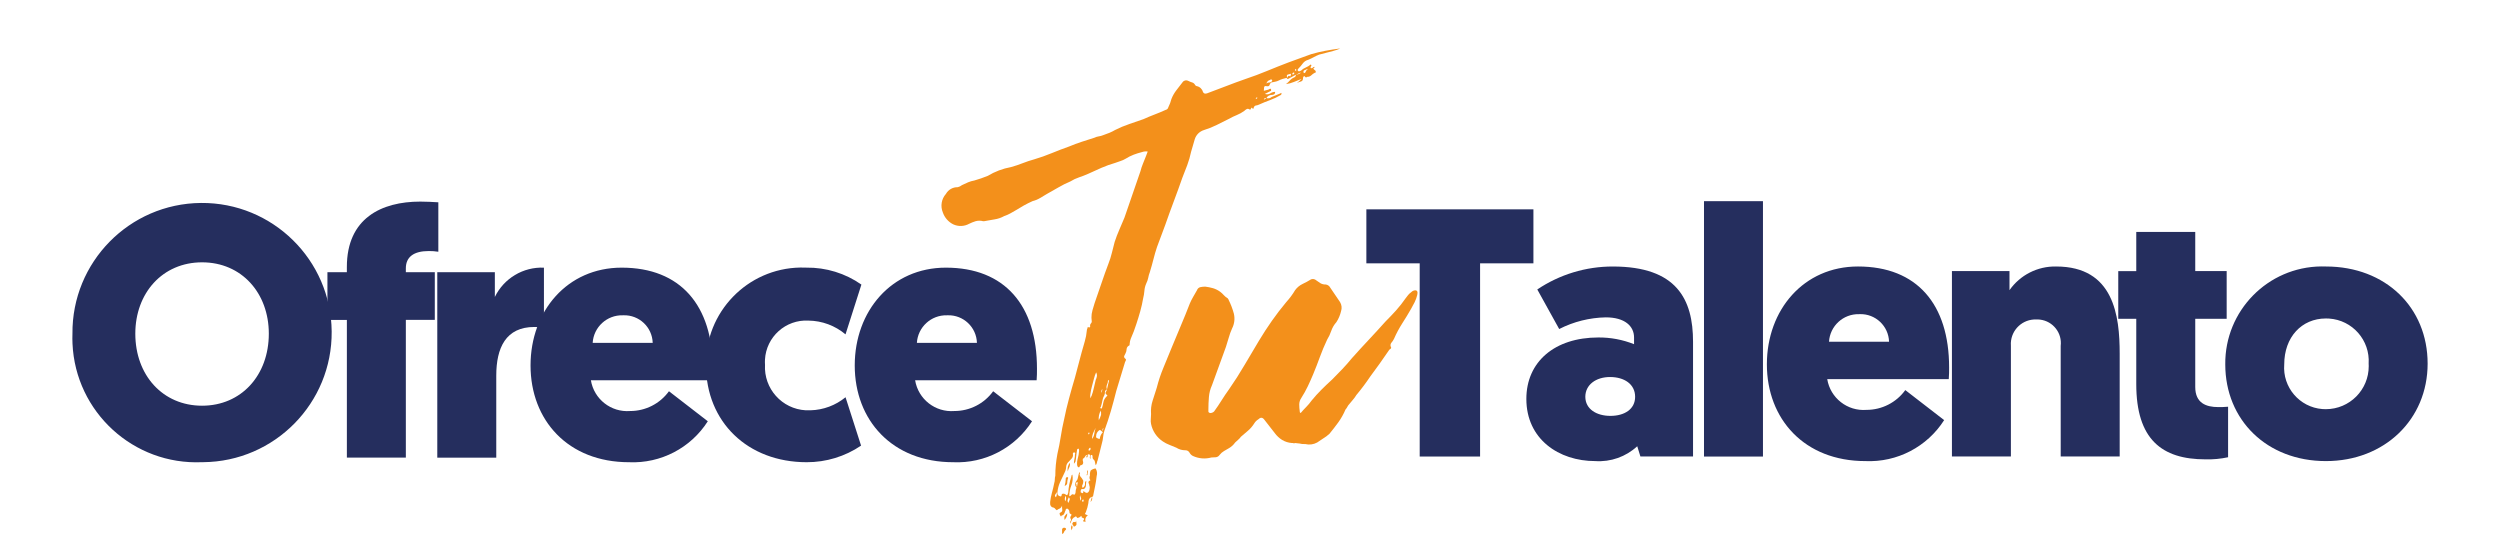 <?xml version="1.0" encoding="utf-8"?>
<!-- Generator: Adobe Illustrator 16.0.3, SVG Export Plug-In . SVG Version: 6.00 Build 0)  -->
<!DOCTYPE svg PUBLIC "-//W3C//DTD SVG 1.1//EN" "http://www.w3.org/Graphics/SVG/1.1/DTD/svg11.dtd">
<svg version="1.1" id="Capa_1" xmlns="http://www.w3.org/2000/svg" xmlns:xlink="http://www.w3.org/1999/xlink" x="0px" y="0px"
	 width="812.959px" height="178.491px" viewBox="0 0 812.959 178.491" enable-background="new 0 0 812.959 178.491"
	 xml:space="preserve">
<g>
	<g transform="translate(6838.521 6717.676)">
		<g transform="translate(-6838.521 -6717.676)">
			<path fill="#F3901B" d="M-189.12,474.121c-0.021,0.16-0.041,0.32-0.047,0.48c-0.561,0.494-1.055,0.988-1.604,1.436
				c0.348-0.688,0.682-1.275,1.035-1.916H-189.12z"/>
			<path fill="#F3901B" d="M-138.032,354.056v126.821c1.096,8.414-4.84,16.119-13.252,17.221c-1.289,0.166-2.59,0.166-3.879,0.006
				h-17.459c-8.293,1.035-15.857-4.848-16.893-13.146c-0.166-1.355-0.154-2.73,0.047-4.08v-2.803
				c0.027-1.202,0.121-2.391,0.287-3.579c0.006-0.174,0.027-0.334,0.047-0.507h-0.621c-0.34,0.688-0.682,1.288-1.021,1.936
				c-36.168,32.701-71.066,22.461-90.422,11.924c-5.602-2.99-10.846-6.596-15.635-10.762
				c-39.653-35.126-33.665-135.668-33.665-135.668c-82.519-10.255-94.143-32.034-94.143-32.034
				c-10.509-16.411,4.403-8.973,4.43-8.973c94.04,25.792,90.034-12.091,90.034-12.091c-8.938-4.146-14.655-13.093-14.659-22.948
				c-0.026-13.94,11.254-25.264,25.201-25.291c0.003,0,0.01,0,0.014,0c13.94,0.006,25.231,11.317,25.221,25.257
				c0,0.013,0,0.02,0,0.033c0.002,9.348-5.143,17.927-13.38,22.327l13.851,16.905c0,0.434,0,0.841-0.068,1.282
				c0-0.44,0.068-0.848,0.125-1.282l13.85-16.905c-8.252-4.393-13.41-12.979-13.412-22.327
				c-0.023-13.94,11.262-25.271,25.217-25.291c0.014,0,0.027,0,0.039,0c13.941,0.04,25.219,11.35,25.219,25.291
				c0,9.855-5.723,18.801-14.656,22.948c0,0-4.025,37.883,90.035,12.091c0,0,14.895-7.398,4.432,8.973
				c0,0-10.822,20.197-85.359,30.859c-2.852,0.42-5.781,0.788-8.826,1.175c0,0-23.68,97.465,23.182,109.709
				c2.604,1.115,5.414,1.656,8.244,1.582c1.949,0.008,3.9-0.153,5.822-0.474c19.049-3.138,28.102-22.013,28.102-44.012v-54.167
				c-1.094-8.433,4.848-16.15,13.279-17.246c1.289-0.167,2.598-0.173,3.893-0.013h19.623c8.426-1.048,16.117,4.927,17.166,13.367
				C-137.858,351.452-137.864,352.767-138.032,354.056z"/>
		</g>
	</g>
</g>
<g>
	<g transform="translate(-886.508 -628.861)">
		<g transform="translate(886.508 672.027)">
			<g transform="translate(75.066 0)">
				<path fill="#F3901B" d="M309.411,14.644c-0.9,2.578-1.822,5.123-2.771,7.637c-0.947,2.516-1.873,5.061-2.77,7.638
					c-0.45,1.232-0.894,2.435-1.342,3.606c-0.445,1.173-0.894,2.375-1.346,3.607c-0.446,1.342-0.838,2.684-1.175,4.031
					c-0.335,1.342-0.729,2.74-1.175,4.196c-0.228,0.569-0.396,1.161-0.503,1.765c-0.133,0.667-0.359,1.32-0.671,1.93
					c-0.327,0.743-0.526,1.536-0.586,2.35c-0.069,0.849-0.209,1.69-0.419,2.519c-0.235,1.386-0.544,2.757-0.922,4.11
					c-0.395,1.401-0.813,2.773-1.258,4.112c-0.524,1.654-1.14,3.28-1.846,4.864c-0.185,0.486-0.298,0.994-0.336,1.507
					c0,0.45-0.056,0.669-0.168,0.669c-0.474,0.21-0.797,0.658-0.84,1.177c-0.006,0.467-0.121,0.927-0.335,1.343l-0.417,0.838
					c-0.165,0.334-0.028,0.669,0.417,1.006c0.222,0.115,0.17,0.45-0.166,1.008c-0.45,1.571-0.924,3.137-1.428,4.7
					c-0.502,1.566-0.978,3.132-1.428,4.698c-0.562,2.24-1.148,4.423-1.76,6.549c-0.615,2.125-1.313,4.254-2.1,6.379
					c-0.221,0.652-0.358,1.328-0.416,2.016c-0.07,0.739-0.21,1.471-0.42,2.18c-0.224,0.898-0.448,1.792-0.669,2.689
					c-0.227,0.894-0.448,1.787-0.673,2.684c-0.126,0.264-0.21,0.549-0.255,0.838c-0.044,0.316-0.19,0.611-0.416,0.84
					c-0.113-0.445-0.197-0.84-0.251-1.174c-0.067-0.353-0.282-0.658-0.589-0.838c-0.147-0.254-0.208-0.552-0.17-0.842
					c0-0.334-0.114-0.504-0.334-0.504c-0.223,0-0.335,0.17-0.335,0.504v0.842c-0.207-0.229-0.272-0.552-0.166-0.842
					c0.106-0.235,0.037-0.515-0.17-0.669c-0.447-0.11-0.644,0-0.587,0.335c0.055,0.334-0.031,0.558-0.254,0.667
					c-0.225-0.109-0.252-0.25-0.081-0.418c0.17-0.17,0.138-0.305-0.085-0.42c-0.201,0.196-0.373,0.42-0.504,0.669
					c-0.109,0.221-0.286,0.397-0.504,0.504c-0.112,0-0.17,0.168-0.17,0.507c0.337,1.008,0.109,1.566-0.67,1.678
					c-0.226,0.109-0.337,0.252-0.337,0.421c0,0.17-0.111,0.254-0.334,0.254c-0.337-0.115-0.504-0.507-0.504-1.177
					c-0.011-0.482,0.045-0.96,0.166-1.426c0.107-0.375,0.221-0.871,0.335-1.428c0-0.228,0.027-0.452,0.083-0.669
					c0.054-0.219,0.082-0.444,0.082-0.673c0-0.448-0.057-0.672-0.17-0.672c-0.241-0.037-0.469,0.132-0.506,0.375
					c-0.004,0.044-0.004,0.084,0,0.128c-0.119,0.611-0.203,1.228-0.251,1.849c-0.051,0.619-0.137,1.236-0.253,1.846
					c-0.112,0.106-0.17,0.196-0.17,0.25c0,0.059-0.112,0.199-0.334,0.42c-0.006-0.507,0.05-1.011,0.166-1.507
					c0.117-0.493,0.173-0.997,0.168-1.504c0.002-0.117,0.028-0.232,0.084-0.333c0.056-0.111-0.031-0.226-0.252-0.335
					c-0.244-0.037-0.47,0.128-0.505,0.372c-0.008,0.042-0.008,0.087,0,0.132c0.123,0.499,0,1.033-0.335,1.426
					c-0.336,0.375-0.671,0.753-1.01,1.089c-0.496,0.423-0.798,1.029-0.84,1.676c-0.021,0.647-0.192,1.28-0.499,1.851
					c-0.563,1.118-1.066,2.18-1.509,3.191c-0.463,1.062-0.746,2.196-0.838,3.354c-0.088,0.555,0.286,1.078,0.838,1.173
					c0.151,0.106,0.357,0.07,0.463-0.078c0.018-0.025,0.031-0.054,0.043-0.087c0-0.445,0.17-0.674,0.504-0.674
					c0.236-0.028,0.479,0.034,0.676,0.17c0.443,0.334,0.694,0.39,0.75,0.166c0.06-0.232,0.146-0.457,0.253-0.669
					c0.106-1.773,0.445-3.519,1.005-5.203c-0.031-0.272,0.099-0.538,0.337-0.669c0.227,1.18,0.11,2.404-0.337,3.522
					c-0.446,1.123-0.674,2.316-0.668,3.523c0.273-0.03,0.521-0.185,0.668-0.417c0.18-0.253,0.526-0.312,0.779-0.135
					c0.021,0.014,0.041,0.033,0.063,0.051c0.109,0.111,0.279-0.054,0.504-0.504c0.011-0.628,0.124-1.253,0.335-1.845h0.17v-0.17
					c-0.006-0.199,0.022-0.397,0.083-0.585c0.059-0.191,0.084-0.39,0.083-0.588c0.223-0.228,0.168-0.334-0.166-0.334
					c-0.16-0.025-0.312,0.084-0.335,0.243c-0.005,0.029-0.005,0.062,0,0.091c0.1,0.181,0.159,0.38,0.17,0.588
					c0.011,0.207,0.066,0.405,0.169,0.585v0.17h-0.169c-0.324-0.299-0.481-0.736-0.421-1.173c0.021-0.375,0.168-0.731,0.421-1.011
					c0.225-0.229,0.369-0.523,0.417-0.839c0.056-0.334,0.14-0.727,0.254-1.172c0.065-0.299,0.18-0.582,0.334-0.843
					c0.102,0.148,0.132,0.335,0.083,0.504c-0.056,0.103-0.083,0.221-0.083,0.333c-0.008,0.092,0.022,0.185,0.083,0.254
					c0.061,0.07,0.091,0.163,0.082,0.254c0.396,0.43,0.735,0.908,1.009,1.426c0.064,0.552-0.053,1.115-0.336,1.592v0.674
					c0.223,0.11,0.45,0,0.671-0.335c0.212-0.291,0.304-0.65,0.253-1.003c-0.056-0.342,0.114-0.681,0.423-0.843
					c0.002,0.309-0.025,0.619-0.084,0.924c-0.058,0.304-0.086,0.614-0.081,0.922c-0.229,0.669-0.563,0.949-1.01,0.838
					c-0.448-0.107-0.671,0.17-0.671,0.842c0,0.221,0.057,0.334,0.165,0.334c0.129,0.008,0.25,0.067,0.334,0.166
					c0.223,0,0.337-0.054,0.337-0.166v-0.502l0.334,0.168c0.784,0.669,1.346,0.504,1.679-0.504c0-0.228,0.027-0.452,0.085-0.672
					c0.056-0.224,0.026-0.464-0.085-0.669c-0.023-0.32-0.107-0.633-0.251-0.924c-0.167-0.393,0.027-0.701,0.589-0.922
					c-0.352-0.423-0.417-1.014-0.166-1.504c-0.061-0.574,0.027-1.151,0.252-1.681c0.462-0.364,1.014-0.592,1.596-0.669
					c0.478,0.75,0.602,1.669,0.334,2.52c-0.109,1.099-0.276,2.191-0.504,3.272c-0.226,1.059-0.448,2.151-0.668,3.272
					c-0.087,0.095-0.206,0.158-0.337,0.168c0.21,0.611,0.005,1.285-0.504,1.678c0.108-0.449,0.278-1.003,0.504-1.678
					c-0.464,0.129-0.836,0.471-1.007,0.924c-0.106,0.353-0.163,0.717-0.168,1.084c-0.113,0.56-0.226,1.062-0.334,1.507
					c-0.137,0.512-0.306,1.016-0.504,1.507c-0.229,0.335-0.311,0.531-0.255,0.588c0.295,0.167,0.603,0.31,0.924,0.419
					c-0.574,0.356-0.898,1.008-0.841,1.681c0.104,0.078,0.139,0.216,0.083,0.335c-0.055,0.11-0.194,0.11-0.422,0
					c-0.446,0-0.501-0.17-0.165-0.504c0.223-0.335,0.138-0.563-0.251-0.669c-0.394-0.111-0.531-0.283-0.42-0.507l-0.169-0.167
					c-0.294,0.366-0.714,0.604-1.175,0.674c-0.111,0-0.226-0.114-0.334-0.338c-0.109-0.221-0.283-0.225-0.506,0
					c-0.342,0.137-0.636,0.372-0.839,0.676c-0.113,0.221-0.228,0.445-0.336,0.669c-0.119,0.266-0.178,0.552-0.17,0.84
					c-0.223-0.335-0.251-0.619-0.083-0.84c0.162-0.183,0.195-0.451,0.083-0.669c-0.225-0.268-0.225-0.657,0-0.922
					c0.223-0.283,0.278-0.479,0.17-0.588c-0.335-0.114-0.531-0.283-0.587-0.504c-0.056-0.221-0.084-0.445-0.082-0.669
					c-0.223-0.448-0.448-0.672-0.671-0.672c-0.244-0.034-0.468,0.132-0.505,0.375c-0.006,0.044-0.008,0.084,0,0.129
					c-0.155,0.257-0.269,0.541-0.335,0.838c-0.228,0.56-0.506,0.838-0.84,0.838c-0.114,0-0.197,0.086-0.251,0.254
					c-0.058,0.168-0.145,0.14-0.254-0.081c-0.334-0.563-0.376-0.897-0.166-1.011c0.557-0.224,0.81-0.533,0.754-0.922
					c-0.063-0.471-0.088-0.949-0.083-1.428c-0.12,0.442-0.428,0.809-0.839,1.008c-0.316,0.1-0.604,0.271-0.842,0.504
					c-0.201-0.092-0.377-0.235-0.504-0.42c-0.129-0.18-0.302-0.328-0.506-0.418c-0.895-0.111-1.286-0.729-1.175-1.843
					c0.114-1.02,0.312-2.026,0.589-3.015c0.281-1.005,0.532-2.067,0.752-3.188c0.114-0.353,0.173-0.722,0.17-1.092
					c0.003-0.423,0.062-0.846,0.17-1.258c-0.003-1.177,0.053-2.353,0.166-3.523c0.11-1.121,0.277-2.294,0.504-3.526
					c0.446-1.9,0.811-3.771,1.092-5.623c0.281-1.846,0.646-3.72,1.093-5.617c0.446-2.24,0.979-4.504,1.598-6.804
					c0.615-2.294,1.259-4.559,1.927-6.794c0.334-1.342,0.696-2.711,1.088-4.112c0.39-1.401,0.754-2.773,1.092-4.11
					c0.334-1.232,0.67-2.406,1.009-3.527c0.342-1.148,0.565-2.333,0.671-3.523c0.001-0.235,0.061-0.462,0.168-0.672
					c0.021-0.177,0.078-0.35,0.166-0.504c0.561,0.229,0.811,0.143,0.753-0.25c-0.074-0.331,0.021-0.677,0.253-0.923
					c0.223-0.22,0.318-0.536,0.252-0.841c-0.056-0.331-0.083-0.669-0.083-1.008c-0.011-0.823,0.104-1.644,0.334-2.434
					c0.226-0.724,0.45-1.477,0.673-2.258c0.56-1.566,1.119-3.188,1.677-4.869c0.562-1.681,1.123-3.301,1.681-4.868
					c0.223-0.558,0.418-1.088,0.589-1.592c0.17-0.504,0.375-1.034,0.586-1.596c0.447-1.121,0.81-2.272,1.09-3.441
					c0.276-1.177,0.585-2.375,0.92-3.607c0.445-1.342,0.946-2.659,1.508-3.945c0.56-1.291,1.119-2.604,1.679-3.946
					c0.894-2.57,1.762-5.09,2.602-7.553c0.843-2.459,1.709-4.978,2.603-7.552c0.212-0.86,0.493-1.703,0.84-2.519
					c0.334-0.781,0.671-1.619,1.008-2.52c0.194-0.438,0.362-0.886,0.506-1.342c-0.62-0.099-1.258-0.043-1.85,0.17
					c-0.909,0.227-1.805,0.507-2.684,0.838c-0.938,0.356-1.837,0.809-2.684,1.345c-0.526,0.316-1.093,0.571-1.681,0.75
					c-0.562,0.166-1.129,0.379-1.68,0.588c-1.517,0.431-3.002,0.964-4.447,1.593c-1.4,0.617-2.825,1.261-4.276,1.93
					c-1.005,0.449-2.009,0.838-3.014,1.172c-1.001,0.335-1.959,0.784-2.855,1.347c-1.329,0.552-2.617,1.196-3.858,1.927
					c-1.23,0.728-2.463,1.426-3.693,2.096c-0.783,0.448-1.535,0.896-2.258,1.345c-0.754,0.46-1.576,0.798-2.435,1.008
					c-1.007,0.448-1.953,0.924-2.853,1.426c-0.901,0.507-1.789,1.037-2.684,1.593c-0.562,0.337-1.148,0.672-1.764,1.006
					c-0.617,0.339-1.264,0.619-1.932,0.839c-0.989,0.555-2.067,0.922-3.189,1.088c-1.118,0.17-2.235,0.364-3.358,0.588h-0.335
					c-0.796-0.224-1.638-0.224-2.434,0c-0.72,0.221-1.423,0.504-2.097,0.838c-1.604,0.891-3.543,0.953-5.202,0.17
					c-1.582-0.798-2.787-2.185-3.36-3.86c-0.847-2.039-0.456-4.376,1.01-6.028c0.781-1.386,2.268-2.225,3.859-2.177
					c0.491-0.129,0.949-0.356,1.345-0.672c0.675-0.335,1.346-0.644,2.015-0.924c0.647-0.267,1.323-0.466,2.015-0.583
					c1.481-0.42,2.939-0.924,4.364-1.507c2.325-1.402,4.883-2.369,7.553-2.854c1.278-0.353,2.534-0.773,3.765-1.258
					c1.232-0.485,2.49-0.905,3.766-1.258c1.937-0.569,3.843-1.243,5.709-2.014c1.903-0.784,3.804-1.512,5.704-2.182
					c1.343-0.558,2.687-1.062,4.028-1.504c1.342-0.443,2.74-0.892,4.194-1.345c0.422-0.213,0.878-0.356,1.344-0.42
					c0.519-0.073,1.025-0.213,1.508-0.415c0.669-0.224,1.343-0.474,2.016-0.753c0.636-0.266,1.252-0.574,1.843-0.922
					c1.491-0.755,3.034-1.397,4.617-1.932c1.506-0.502,3.045-1.032,4.614-1.595c1.232-0.555,2.435-1.059,3.608-1.504
					c1.18-0.445,2.377-0.949,3.61-1.507c0.423-0.084,0.754-0.417,0.84-0.839c0.219-0.438,0.416-0.886,0.59-1.345
					c0.162-0.438,0.302-0.886,0.416-1.339c0.412-1.059,0.979-2.048,1.681-2.938c0.67-0.838,1.341-1.706,2.013-2.603
					c0.444-0.56,1.234-0.703,1.847-0.334c0.4,0.208,0.822,0.378,1.258,0.502c0.413,0.137,0.75,0.442,0.92,0.843
					c0.223,0.224,0.377,0.334,0.506,0.334c0.972,0.176,1.752,0.894,2.017,1.846c0.221,0.563,0.671,0.729,1.343,0.504
					c2.123-0.779,4.193-1.563,6.209-2.35c2.017-0.786,4.143-1.569,6.378-2.349c2.35-0.784,4.673-1.652,6.966-2.604
					c2.294-0.947,4.618-1.871,6.969-2.765l3.691-1.345l3.692-1.342c1.566-0.449,3.103-0.813,4.614-1.093
					c1.511-0.283,3.106-0.532,4.784-0.753c-0.405,0.205-0.823,0.375-1.258,0.504c-0.38,0.113-0.754,0.224-1.092,0.334
					c-0.784,0.224-1.538,0.42-2.262,0.588c-0.722,0.168-1.476,0.364-2.258,0.588c-0.604,0.243-1.192,0.526-1.762,0.838
					c-0.57,0.313-1.159,0.596-1.765,0.839c-0.706,0.177-1.327,0.591-1.762,1.177c-0.426,0.599-0.901,1.161-1.426,1.681
					c-0.336,0.333-0.336,0.614,0,0.838c0.109,0.114,0.375,0.056,0.838-0.166c0.431-0.434,0.941-0.781,1.507-1.008
					c0.607-0.253,1.174-0.592,1.681-1.008c0.221,0.229,0.25,0.42,0.081,0.588c-0.165,0.151-0.198,0.397-0.081,0.588
					c0.235,0.111,0.516,0.038,0.67-0.168c0.157-0.21,0.437-0.28,0.672-0.169c-0.334,0.225-0.504,0.393-0.504,0.504
					c0,0.109,0.221,0.333,0.67,0.672c0.224,0.445,0.17,0.669-0.169,0.669c-0.434,0.216-0.831,0.499-1.173,0.841
					c-0.361,0.342-0.847,0.526-1.343,0.504c-0.109,0-0.21,0.067-0.249,0.168c-0.06,0.114-0.199,0.056-0.42-0.168
					c-0.114-0.224-0.253-0.28-0.423-0.166c-0.166,0.11-0.261,0.302-0.247,0.501c0,0.667-0.227,1.065-0.676,1.172
					c-0.464,0.122-0.912,0.291-1.338,0.507c0.537-0.404,1.044-0.853,1.504-1.342c-0.894,0.335-1.736,0.669-2.519,1.008
					c-0.803,0.342-1.652,0.566-2.521,0.672c0.461-0.35,0.883-0.743,1.263-1.177c0.39-0.445,0.878-0.79,1.43-1.008
					c0.347-0.124,0.555-0.477,0.504-0.841c0.61-0.059,1.195-0.291,1.681-0.669c-0.303-0.011-0.597,0.078-0.843,0.254
					c-0.253,0.183-0.536,0.323-0.838,0.415c-0.448,0.228-0.871,0.449-1.258,0.673c-0.39,0.221-0.813,0.448-1.258,0.672
					c-0.113,0.115-0.28,0-0.504-0.334h0.17c0.221-0.445,0.445-0.669,0.67-0.669c0.333,0.225,0.504,0.225,0.504,0
					c0.003-0.235,0.062-0.462,0.168-0.672c-0.434,0.043-0.86,0.157-1.261,0.334c-0.165,0.114-0.195,0.448-0.081,1.008h-0.17
					c-0.448,0.115-0.866,0.224-1.256,0.334c-0.435,0.129-0.857,0.299-1.258,0.504c-0.397,0.207-0.822,0.347-1.26,0.42
					c-0.394,0.059-0.813,0.14-1.258,0.253v-0.166c0.334-0.224,0.449-0.448,0.334-0.676c-0.142-0.184-0.405-0.221-0.591-0.078
					c-0.03,0.022-0.056,0.047-0.078,0.078c-0.585,0.135-1.04,0.592-1.177,1.177c0.195-0.21,0.468-0.331,0.754-0.335
					c0.261,0.005,0.519-0.054,0.754-0.166v0.166c-0.234,0.235-0.406,0.523-0.506,0.839c-0.111,0.334-0.448,0.448-1.01,0.334
					c-0.447-0.11-0.696,0.03-0.751,0.42c-0.054,0.359-0.084,0.723-0.084,1.092c0.331-0.111,0.666-0.196,1.008-0.254
					c0.364-0.067,0.708-0.207,1.01-0.42c0.223,0,0.337,0.059,0.337,0.17v0.507l-2.016,1.008c0.58,0.235,1.237,0.168,1.762-0.17
					c0.471-0.323,1.025-0.499,1.597-0.504c0,0.674-0.376,1.005-1.174,1.005c-0.701,0.014-1.339,0.401-1.681,1.011h-0.504
					c-0.228,0.224-0.336,0.375-0.336,0.502c0.223,0,0.336-0.051,0.336-0.166c0.109,0,0.278-0.109,0.504-0.333l0,0
					c0.579,0.205,1.225,0.078,1.681-0.334c0.559-0.226,1.035-0.42,1.426-0.588c0.377-0.167,0.867-0.38,1.43-0.59
					c0.225-0.224,0.334-0.224,0.334,0c0.111,0.114,0.056,0.285-0.168,0.504c-1.118,0.674-2.301,1.235-3.527,1.681
					c-1.232,0.448-2.463,0.952-3.693,1.507c-0.292,0.133-0.603,0.218-0.924,0.251c-0.373,0.059-0.643,0.378-0.75,0.922
					c-0.115,0.228-0.228,0.228-0.338,0c-0.107-0.224-0.224-0.28-0.335-0.166c-0.114,0.118-0.202,0.261-0.251,0.42
					c-0.058,0.168-0.197,0.194-0.417,0.081c-0.263-0.218-0.63-0.251-0.924-0.081c-0.273,0.161-0.526,0.359-0.754,0.583
					c-0.753,0.545-1.569,0.997-2.431,1.347c-0.838,0.334-1.65,0.729-2.435,1.177l-4.027,2.011c-1.348,0.676-2.752,1.239-4.194,1.681
					c-1.443,0.437-2.572,1.566-3.013,3.011c-0.226,0.669-0.417,1.345-0.587,2.015c-0.169,0.669-0.377,1.342-0.588,2.015
					c-0.311,1.482-0.731,2.943-1.258,4.366C310.522,11.82,309.981,13.192,309.411,14.644z M268.455,116.862
					c-0.027,0.283-0.145,0.549-0.335,0.754c-0.227,0.28-0.169,0.588,0.165,0.927c0.337-0.496,0.407-1.125,0.188-1.681H268.455z
					 M270.974,128.445c0.183-0.014,0.366,0.044,0.504,0.166c0.223,0.221,0.166,0.448-0.165,0.672
					c-0.199,0.18-0.347,0.412-0.422,0.669c-0.094,0.261-0.317,0.452-0.586,0.507v-1.507c0.071-0.319,0.37-0.541,0.697-0.507H270.974
					z M271.143,125.927c-0.104-0.353-0.131-0.725-0.083-1.089c0.248-0.412,0.562-0.779,0.924-1.092
					c0.027,0.434-0.063,0.868-0.253,1.257c-0.151,0.291-0.352,0.588-0.574,0.924H271.143z M271.478,112.667
					c0-0.448,0.166-0.673,0.506-0.673s0.377,0.221,0.165,0.673c-0.117,0.383-0.175,0.781-0.165,1.177
					c0,0.445-0.28,0.784-0.841,1.008c0.111-0.448,0.197-0.838,0.254-1.173c0.059-0.334,0.093-0.673,0.097-1.011H271.478z
					 M271.313,119.885c0.334-0.555,0.395-1.235,0.165-1.843c-0.327,0.56-0.383,1.236-0.15,1.84L271.313,119.885z M272.82,107.299
					c0.113,0.507,0.055,1.037-0.17,1.507c-0.218,0.426-0.388,0.879-0.506,1.342c-0.195-1.008,0.058-2.048,0.693-2.853
					L272.82,107.299z M272.315,120.389c0.23-0.39,0.402-0.813,0.505-1.258c-0.033-0.228-0.152-0.442-0.335-0.585
					c-0.113,0.221-0.226,0.471-0.336,0.753c-0.1,0.375-0.033,0.776,0.185,1.1L272.315,120.389z M273.49,127.607
					c0.202,0.297,0.262,0.665,0.165,1.011c-0.112,0.22-0.228,0.448-0.335,0.673c-0.004-0.254-0.03-0.504-0.083-0.754
					c-0.041-0.335,0.058-0.674,0.275-0.935L273.49,127.607z M273.824,126.768c0.109-0.224,0.309-0.278,0.588-0.166
					c0.28,0.115,0.418-0.059,0.418-0.504c0.104,0.383,0.159,0.776,0.171,1.173c0,0.335-0.283,0.614-0.84,0.843
					c-0.119-0.235-0.26-0.459-0.418-0.674c-0.162-0.197-0.132-0.488,0.066-0.65c0.011-0.007,0.022-0.018,0.035-0.026
					L273.824,126.768z M276.173,119.72c0.334-0.449,0.42-0.813,0.253-1.092c-0.16-0.216-0.192-0.504-0.083-0.754
					c-0.213,0.188-0.31,0.479-0.251,0.754c0.07,0.361,0.104,0.725,0.105,1.089L276.173,119.72z M277.013,120.054
					c0.337-0.113,0.377-0.374,0.172-0.838c-0.432,0.218-0.488,0.501-0.156,0.835L277.013,120.054z M278.188,111.329
					c0.212-0.192,0.307-0.479,0.254-0.755c-0.06-0.253-0.031-0.519,0.082-0.754h0.165v0.17c0.015,0.456-0.041,0.908-0.165,1.345
					L278.188,111.329z M279.029,98.069c0.185-0.14,0.223-0.404,0.083-0.588c-0.022-0.033-0.053-0.062-0.083-0.084
					c0.002,0.11-0.066,0.21-0.17,0.25c-0.113,0.062-0.113,0.143,0,0.254c-0.015,0.081,0.04,0.154,0.119,0.168
					c0.022,0.005,0.046,0.005,0.068-0.003L279.029,98.069z M279.535,102.587c0.007-0.084-0.053-0.157-0.135-0.165
					c-0.012,0-0.022,0-0.03,0c-0.452,0.335-0.563,0.669-0.337,1.008c0.457-0.221,0.631-0.496,0.52-0.835L279.535,102.587z
					 M281.212,80.434c0.205-0.397,0.347-0.82,0.418-1.258c0.048-0.437-0.041-0.876-0.253-1.257c-0.284,0.622-0.509,1.264-0.671,1.93
					c-0.225,0.843-0.448,1.681-0.669,2.519c-0.217,0.801-0.385,1.614-0.503,2.434c-0.122,0.493-0.122,1.011,0,1.504
					c0.099-0.084,0.159-0.205,0.169-0.334c0.008-0.129,0.069-0.251,0.168-0.335c0.321-0.846,0.572-1.717,0.754-2.603
					c0.169-0.832,0.38-1.695,0.605-2.593L281.212,80.434z M281.212,96.043c-0.324,0.538-0.604,1.099-0.84,1.681
					c-0.228,0.588-0.342,1.213-0.335,1.846c0.419-0.501,0.682-1.115,0.755-1.765c0.059-0.604,0.205-1.196,0.438-1.758
					L281.212,96.043z M283.731,96.043c-0.336,0.228-0.393,0.673-0.169,1.342c-0.211-0.21-0.434-0.409-0.671-0.588
					c-0.198-0.162-0.493-0.132-0.656,0.067c-0.005,0.006-0.01,0.011-0.013,0.017c-0.557,0.449-0.868,1.132-0.84,1.846
					c-0.113,0.228,0,0.42,0.334,0.588c0.258,0.148,0.544,0.232,0.841,0.254c0.073-0.824,0.43-1.597,1.005-2.185
					c-0.111-0.21-0.111-0.46,0-0.669c0.113-0.205,0.178-0.434,0.188-0.669L283.731,96.043z M282.225,93.524
					c0.31-0.56,0.56-1.151,0.752-1.762c0.046-0.479,0.02-0.96-0.083-1.426c-0.547,0.97-0.778,2.088-0.658,3.194L282.225,93.524z
					 M284.911,83.452c0.109-0.558,0.223-1.059,0.334-1.507l0.335-1.342l-0.335-0.168c0.008,0.521-0.106,1.037-0.334,1.504
					c-0.228,0.477-0.228,1.029,0,1.507c-0.448,0.224-0.67,0.504-0.67,0.838c0.017,0.345-0.041,0.691-0.172,1.011
					c-0.335,0.566-0.564,1.191-0.669,1.846c-0.116,0.681-0.284,1.356-0.506,2.011c-0.334,0.336-0.226,0.507,0.336,0.507
					c0.221-0.658,0.39-1.331,0.506-2.014c0.128-0.711,0.483-1.356,1.009-1.846c0.334-0.335,0.39-0.504,0.166-0.504
					c-0.447-0.339-0.587-0.644-0.42-0.922c0.183-0.288,0.331-0.593,0.445-0.913L284.911,83.452z M283.065,84.626
					c0.214-0.415,0.33-0.875,0.335-1.342c-0.293,0.383-0.407,0.871-0.321,1.345L283.065,84.626z M333.249-11.209
					c0.109,0.224,0.274,0.224,0.505,0v-0.335c-0.103,0.008-0.269,0.118-0.491,0.343L333.249-11.209z M345.333-18.935
					c0,0.114,0.168,0,0.504-0.334c0-0.221-0.056-0.335-0.166-0.335c-0.106,0-0.282,0.114-0.504,0.335
					c0.015,0.235,0.067,0.353,0.18,0.353L345.333-18.935z M346.506-19.943c-0.104-0.076-0.137-0.216-0.081-0.334
					c0.048-0.173,0.02-0.356-0.084-0.504c-0.336,0.224-0.417,0.375-0.25,0.504c0.154,0.099,0.298,0.216,0.43,0.345L346.506-19.943z
					 M348.857-19.439c0.224,0.115,0.443,0,0.672-0.334c-0.011-0.202,0.085-0.394,0.25-0.504c0.185-0.129,0.327-0.302,0.42-0.504
					c-0.405,0.14-0.795,0.309-1.177,0.504c-0.225,0.115-0.276,0.334-0.165,0.669V-19.439z"/>
				<path fill="#F3901B" d="M385.13,51.237c0.673,0,0.894,0.501,0.673,1.504c-0.195,0.813-0.479,1.6-0.843,2.35
					c-0.334,0.673-0.729,1.401-1.172,2.185c-0.898,1.569-1.851,3.136-2.854,4.699c-1.026,1.607-1.928,3.288-2.688,5.034
					c-0.226,0.457-0.509,0.879-0.84,1.263c-0.339,0.396-0.403,0.962-0.168,1.426c0.221,0.228,0.051,0.507-0.504,0.841
					c-2.13,3.137-4.199,6.045-6.214,8.726c-1.397,2.089-2.905,4.101-4.521,6.027c-0.314,0.533-0.684,1.037-1.091,1.504
					c-0.395,0.448-0.814,0.947-1.258,1.507c-0.24,0.246-0.438,0.529-0.585,0.838c-0.151,0.313-0.35,0.596-0.588,0.843
					c-0.625,1.481-1.412,2.886-2.351,4.194c-0.899,1.232-1.849,2.464-2.853,3.692c-0.15,0.162-0.321,0.305-0.509,0.423
					c-0.183,0.114-0.353,0.257-0.499,0.417l-3.012,2.015c-1.176,0.65-2.555,0.832-3.86,0.507h-0.335
					c-0.508,0.019-1.015-0.04-1.508-0.173c-0.249,0-0.504-0.029-0.75-0.081c-0.25-0.051-0.5-0.08-0.754-0.084
					c-0.228,0.114-0.375,0.143-0.423,0.084c-0.126-0.073-0.272-0.102-0.415-0.084h-0.165c-1.129-0.076-2.225-0.423-3.193-1.006
					c-0.911-0.574-1.709-1.313-2.348-2.182l-3.525-4.519c-0.562-0.673-1.175-0.673-1.846,0c-0.552,0.331-1.012,0.79-1.341,1.342
					c-0.549,0.879-1.226,1.673-2.013,2.35l-2.351,2.015c-0.235,0.346-0.518,0.655-0.839,0.923c-0.336,0.278-0.671,0.588-1.01,0.922
					c-0.529,0.758-1.218,1.387-2.017,1.846c-0.56,0.335-1.09,0.644-1.595,0.924c-0.553,0.323-1.036,0.749-1.428,1.256
					c-0.269,0.405-0.694,0.677-1.173,0.755c-0.501,0.059-1.005,0.084-1.506,0.08c-2.005,0.556-4.141,0.375-6.026-0.502
					c-0.469-0.244-0.849-0.622-1.092-1.092c-0.29-0.504-0.845-0.798-1.428-0.754c-1.012,0-2.002-0.291-2.854-0.839
					c-0.782-0.334-1.541-0.643-2.26-0.925c-0.735-0.283-1.44-0.647-2.097-1.089c-1.994-1.313-3.384-3.368-3.859-5.707
					c-0.107-0.526-0.137-1.062-0.082-1.593c0.059-0.529,0.086-1.062,0.082-1.595c-0.119-1.476,0.052-2.957,0.506-4.364
					c0.448-1.342,0.896-2.745,1.344-4.196c0.56-2.235,1.289-4.423,2.18-6.549c0.894-2.121,1.79-4.306,2.686-6.542
					c1.003-2.459,2.007-4.868,3.013-7.218c1.004-2.354,1.954-4.703,2.854-7.048c0.319-0.75,0.684-1.479,1.091-2.18
					c0.377-0.677,0.81-1.397,1.258-2.185c0.162-0.507,0.575-0.89,1.092-1.011c0.521-0.111,1.058-0.168,1.594-0.168
					c0.851,0.106,1.691,0.275,2.519,0.507c0.843,0.252,1.638,0.65,2.348,1.172c0.432,0.321,0.824,0.688,1.176,1.092
					c0.388,0.434,0.841,0.801,1.345,1.092c0,0.114,0.027,0.165,0.084,0.165c0.055,0,0.081,0.056,0.081,0.17
					c0.746,1.474,1.338,3.018,1.764,4.614c0.38,1.614,0.17,3.314-0.587,4.788c-0.438,0.975-0.801,1.981-1.089,3.012
					c-0.281,1.003-0.588,2.008-0.922,3.011c-0.786,2.129-1.539,4.196-2.26,6.21c-0.721,2.011-1.474,4.085-2.261,6.214
					c-0.555,1.218-0.897,2.523-1.004,3.857c-0.109,1.342-0.167,2.688-0.168,4.03v0.669c0,0.224,0.168,0.375,0.504,0.504
					c0.498,0.022,0.982-0.159,1.344-0.504c0.894-1.228,1.704-2.431,2.433-3.607c0.729-1.172,1.537-2.379,2.431-3.611
					c1.791-2.574,3.467-5.203,5.037-7.887c1.568-2.688,3.134-5.322,4.698-7.91c1.343-2.235,2.741-4.39,4.198-6.46
					c1.456-2.07,3.022-4.112,4.7-6.126c1.084-1.185,2.039-2.474,2.856-3.857c0.628-0.864,1.466-1.555,2.43-2.015
					c0.952-0.448,1.876-0.953,2.77-1.507c0.577-0.207,1.22-0.075,1.676,0.334c0.449,0.334,0.894,0.644,1.347,0.922
					c0.508,0.299,1.091,0.442,1.68,0.42c0.641,0.056,1.21,0.438,1.504,1.008c0.56,0.782,1.089,1.566,1.597,2.35
					c0.504,0.783,1.028,1.569,1.596,2.349c0.556,0.905,0.68,2.008,0.334,3.011c-0.294,1.255-0.805,2.446-1.507,3.527
					c-0.743,0.828-1.316,1.798-1.681,2.854c-0.331,1-0.779,1.959-1.339,2.853c-0.896,1.905-1.681,3.778-2.35,5.622
					c-0.668,1.846-1.396,3.717-2.184,5.622c-0.563,1.344-1.151,2.659-1.762,3.946c-0.625,1.294-1.324,2.552-2.101,3.765
					c-0.426,0.614-0.661,1.345-0.668,2.096c0.004,0.758,0.06,1.512,0.166,2.261c0,0.335,0.109,0.504,0.334,0.504
					c0.56-0.673,1.147-1.316,1.765-1.93c0.644-0.65,1.232-1.353,1.762-2.099c1.003-1.229,2.066-2.405,3.188-3.523
					c1.121-1.121,2.298-2.239,3.527-3.356c1.114-1.114,2.205-2.235,3.275-3.358c1.066-1.121,2.1-2.297,3.1-3.522
					c1.791-2.011,3.611-3.997,5.457-5.961c1.847-1.967,3.667-3.953,5.457-5.956c1.228-1.232,2.376-2.434,3.44-3.611
					c1.118-1.247,2.156-2.563,3.104-3.943c0.262-0.382,0.54-0.746,0.842-1.091c0.295-0.354,0.633-0.663,1.009-0.924
					C384.193,51.481,384.649,51.268,385.13,51.237z"/>
			</g>
			<g transform="translate(111.746 13.209)">
				<path fill="#252E5E" d="M369.553,29.259v62.816h-19.635V29.259h-17.345V11.687h54.324v17.572H369.553z"/>
				<path fill="#252E5E" d="M408.025,53.365c3.972-0.029,7.91,0.714,11.598,2.185v-2.185c0-3.673-2.986-6.541-9.188-6.541
					c-5.272,0.1-10.457,1.394-15.157,3.792l-7.122-12.863c7.265-4.883,15.825-7.479,24.577-7.465
					c20.787,0,26.07,10.683,26.07,24.475v37.305h-17.112l-1.034-3.331c-3.695,3.418-8.642,5.166-13.667,4.824
					c-11.826,0-22.391-7.123-22.391-20.213C384.593,61.294,393.784,53.365,408.025,53.365z M411.931,78.862
					c4.594,0,8.039-2.18,8.039-6.203c0-4.14-3.557-6.432-8.157-6.432c-4.596,0-8.037,2.53-8.037,6.432
					C403.793,76.683,407.448,78.862,411.931,78.862z"/>
				<path fill="#252E5E" d="M442.366,9.043h19.175v83.046h-19.175V9.043z"/>
				<path fill="#252E5E" d="M482.441,66.92c1.012,6.137,6.553,10.475,12.752,9.99c4.998,0.008,9.701-2.382,12.631-6.435
					l12.636,9.766c-5.546,8.697-15.305,13.776-25.608,13.323c-19.862,0-32.038-13.665-32.038-31.468
					c0-17.698,11.94-31.814,29.631-31.814c19.179,0,29.63,12.292,29.63,32.848c0,1.127,0,2.412-0.115,3.787L482.441,66.92z
					 M483.02,54.746h19.524c-0.154-5.104-4.415-9.121-9.52-8.969c-0.081,0.003-0.165,0.008-0.246,0.011
					c-5.133-0.126-9.446,3.835-9.759,8.961V54.746z"/>
				<path fill="#252E5E" d="M558.356,56.124c0.519-4.21-2.479-8.042-6.688-8.561c-0.404-0.048-0.81-0.067-1.218-0.051
					c-4.408-0.177-8.122,3.25-8.302,7.659c-0.011,0.316-0.008,0.636,0.018,0.953v35.943H522.99V31.781h18.719v6.199
					c3.456-4.927,9.143-7.813,15.16-7.695c18.827,0,20.673,16.08,20.673,28.369v33.414h-19.18L558.356,56.124z"/>
				<path fill="#252E5E" d="M602.112,31.781h10.219v15.51h-10.219v22.166c0,5.272,3.563,6.544,7.465,6.544
					c1.029,0,1.953,0,3.214-0.115v16.426c-2.412,0.521-4.88,0.754-7.351,0.687c-14.238,0-22.508-6.544-22.508-24.475V47.292h-5.854
					V31.789h5.854V19.052h19.18V31.781z"/>
				<path fill="#252E5E" d="M644.605,30.285c19.411,0,33.075,13.322,33.075,31.582c0,18.144-14.01,31.697-33.075,31.697
					c-19.177,0-32.729-13.323-32.729-31.468c-0.166-17.412,13.811-31.663,31.223-31.833
					C643.602,30.26,644.101,30.266,644.605,30.285z M644.605,76.683c7.71-0.022,13.942-6.292,13.921-14.003
					c-0.004-0.271-0.01-0.541-0.025-0.808c0.489-7.608-5.28-14.168-12.889-14.658c-0.334-0.022-0.673-0.032-1.007-0.028
					c-7.905,0-13.555,6.085-13.555,14.928c-0.588,7.435,4.961,13.939,12.393,14.528C643.829,76.671,644.219,76.686,644.605,76.683z"
					/>
			</g>
			<g transform="translate(0 13.245)">
				<path fill="#252E5E" d="M23.561,52.091C23.365,28.812,42.074,9.783,65.353,9.587c23.277-0.194,42.307,18.519,42.502,41.794
					c0.194,23.279-18.517,42.305-41.794,42.503c-0.119,0-0.238,0-0.359,0c-22.282,0.984-41.144-16.28-42.128-38.559
					C23.525,54.245,23.521,53.169,23.561,52.091z M44.001,52.091c0,13.553,8.958,23.427,21.707,23.427
					c12.75,0,21.707-9.877,21.707-23.427c0-13.211-8.843-23.198-21.707-23.198C52.845,28.893,44.001,38.883,44.001,52.091z"/>
				<path fill="#252E5E" d="M131.974,32.11h9.415v15.502h-9.415v44.787h-19.177V47.616h-6.322V32.114h6.318v-1.722
					c0-15.848,11.254-21.246,23.888-21.246c2.296,0,3.674,0.118,5.857,0.228v16.08c-1.024-0.161-2.062-0.239-3.099-0.23
					c-4.94,0-7.467,1.952-7.467,5.625V32.11z"/>
				<path fill="#252E5E" d="M176.88,50.141c-1.026-0.154-2.063-0.23-3.101-0.227c-9.305,0-12.402,6.776-12.402,15.847v26.645
					h-19.179V32.114h18.719v8.041c2.956-6.07,9.222-9.81,15.965-9.53L176.88,50.141z"/>
				<path fill="#252E5E" d="M192.15,67.251c1.008,6.137,6.549,10.479,12.752,9.995c4.999,0.011,9.699-2.383,12.632-6.431
					l12.632,9.762c-5.546,8.692-15.304,13.771-25.605,13.318c-19.865,0-32.039-13.663-32.039-31.467
					c0-17.695,11.942-31.806,29.628-31.806c19.182,0,29.629,12.287,29.629,32.843c0,1.148,0,2.412-0.111,3.787H192.15z
					 M192.726,55.08h19.523c-0.149-5.107-4.412-9.122-9.518-8.967c-0.081,0-0.164,0.003-0.245,0.006
					c-5.132-0.124-9.446,3.835-9.758,8.961H192.726z"/>
				<path fill="#252E5E" d="M274.955,72.764l5.051,15.734c-5.22,3.533-11.389,5.416-17.694,5.393
					c-19.179,0-32.729-13.09-32.729-31.579c-0.288-17.234,13.448-31.439,30.681-31.725c0.646-0.011,1.289,0,1.933,0.029
					c6.405-0.092,12.674,1.835,17.917,5.512l-5.167,16.189c-3.375-2.844-7.635-4.426-12.049-4.478
					c-7.408-0.4-13.739,5.28-14.14,12.69c-0.03,0.555-0.025,1.11,0.013,1.665c-0.436,7.745,5.487,14.378,13.233,14.811
					c0.526,0.03,1.053,0.03,1.579,0C267.74,76.896,271.742,75.403,274.955,72.764z"/>
				<path fill="#252E5E" d="M297.584,67.251c1.008,6.137,6.547,10.479,12.746,9.995c4.999,0.011,9.699-2.383,12.633-6.431
					l12.633,9.762c-5.545,8.696-15.304,13.771-25.605,13.318c-19.865,0-32.043-13.663-32.043-31.467
					c0-17.695,11.944-31.806,29.631-31.806c19.179,0,29.628,12.287,29.628,32.843c0,1.148,0,2.412-0.112,3.787H297.584z
					 M298.161,55.08h19.521c-0.151-5.107-4.412-9.122-9.52-8.967c-0.079,0-0.162,0.003-0.243,0.006
					c-5.136-0.129-9.45,3.832-9.763,8.961H298.161z"/>
			</g>
		</g>
	</g>
</g>
</svg>
